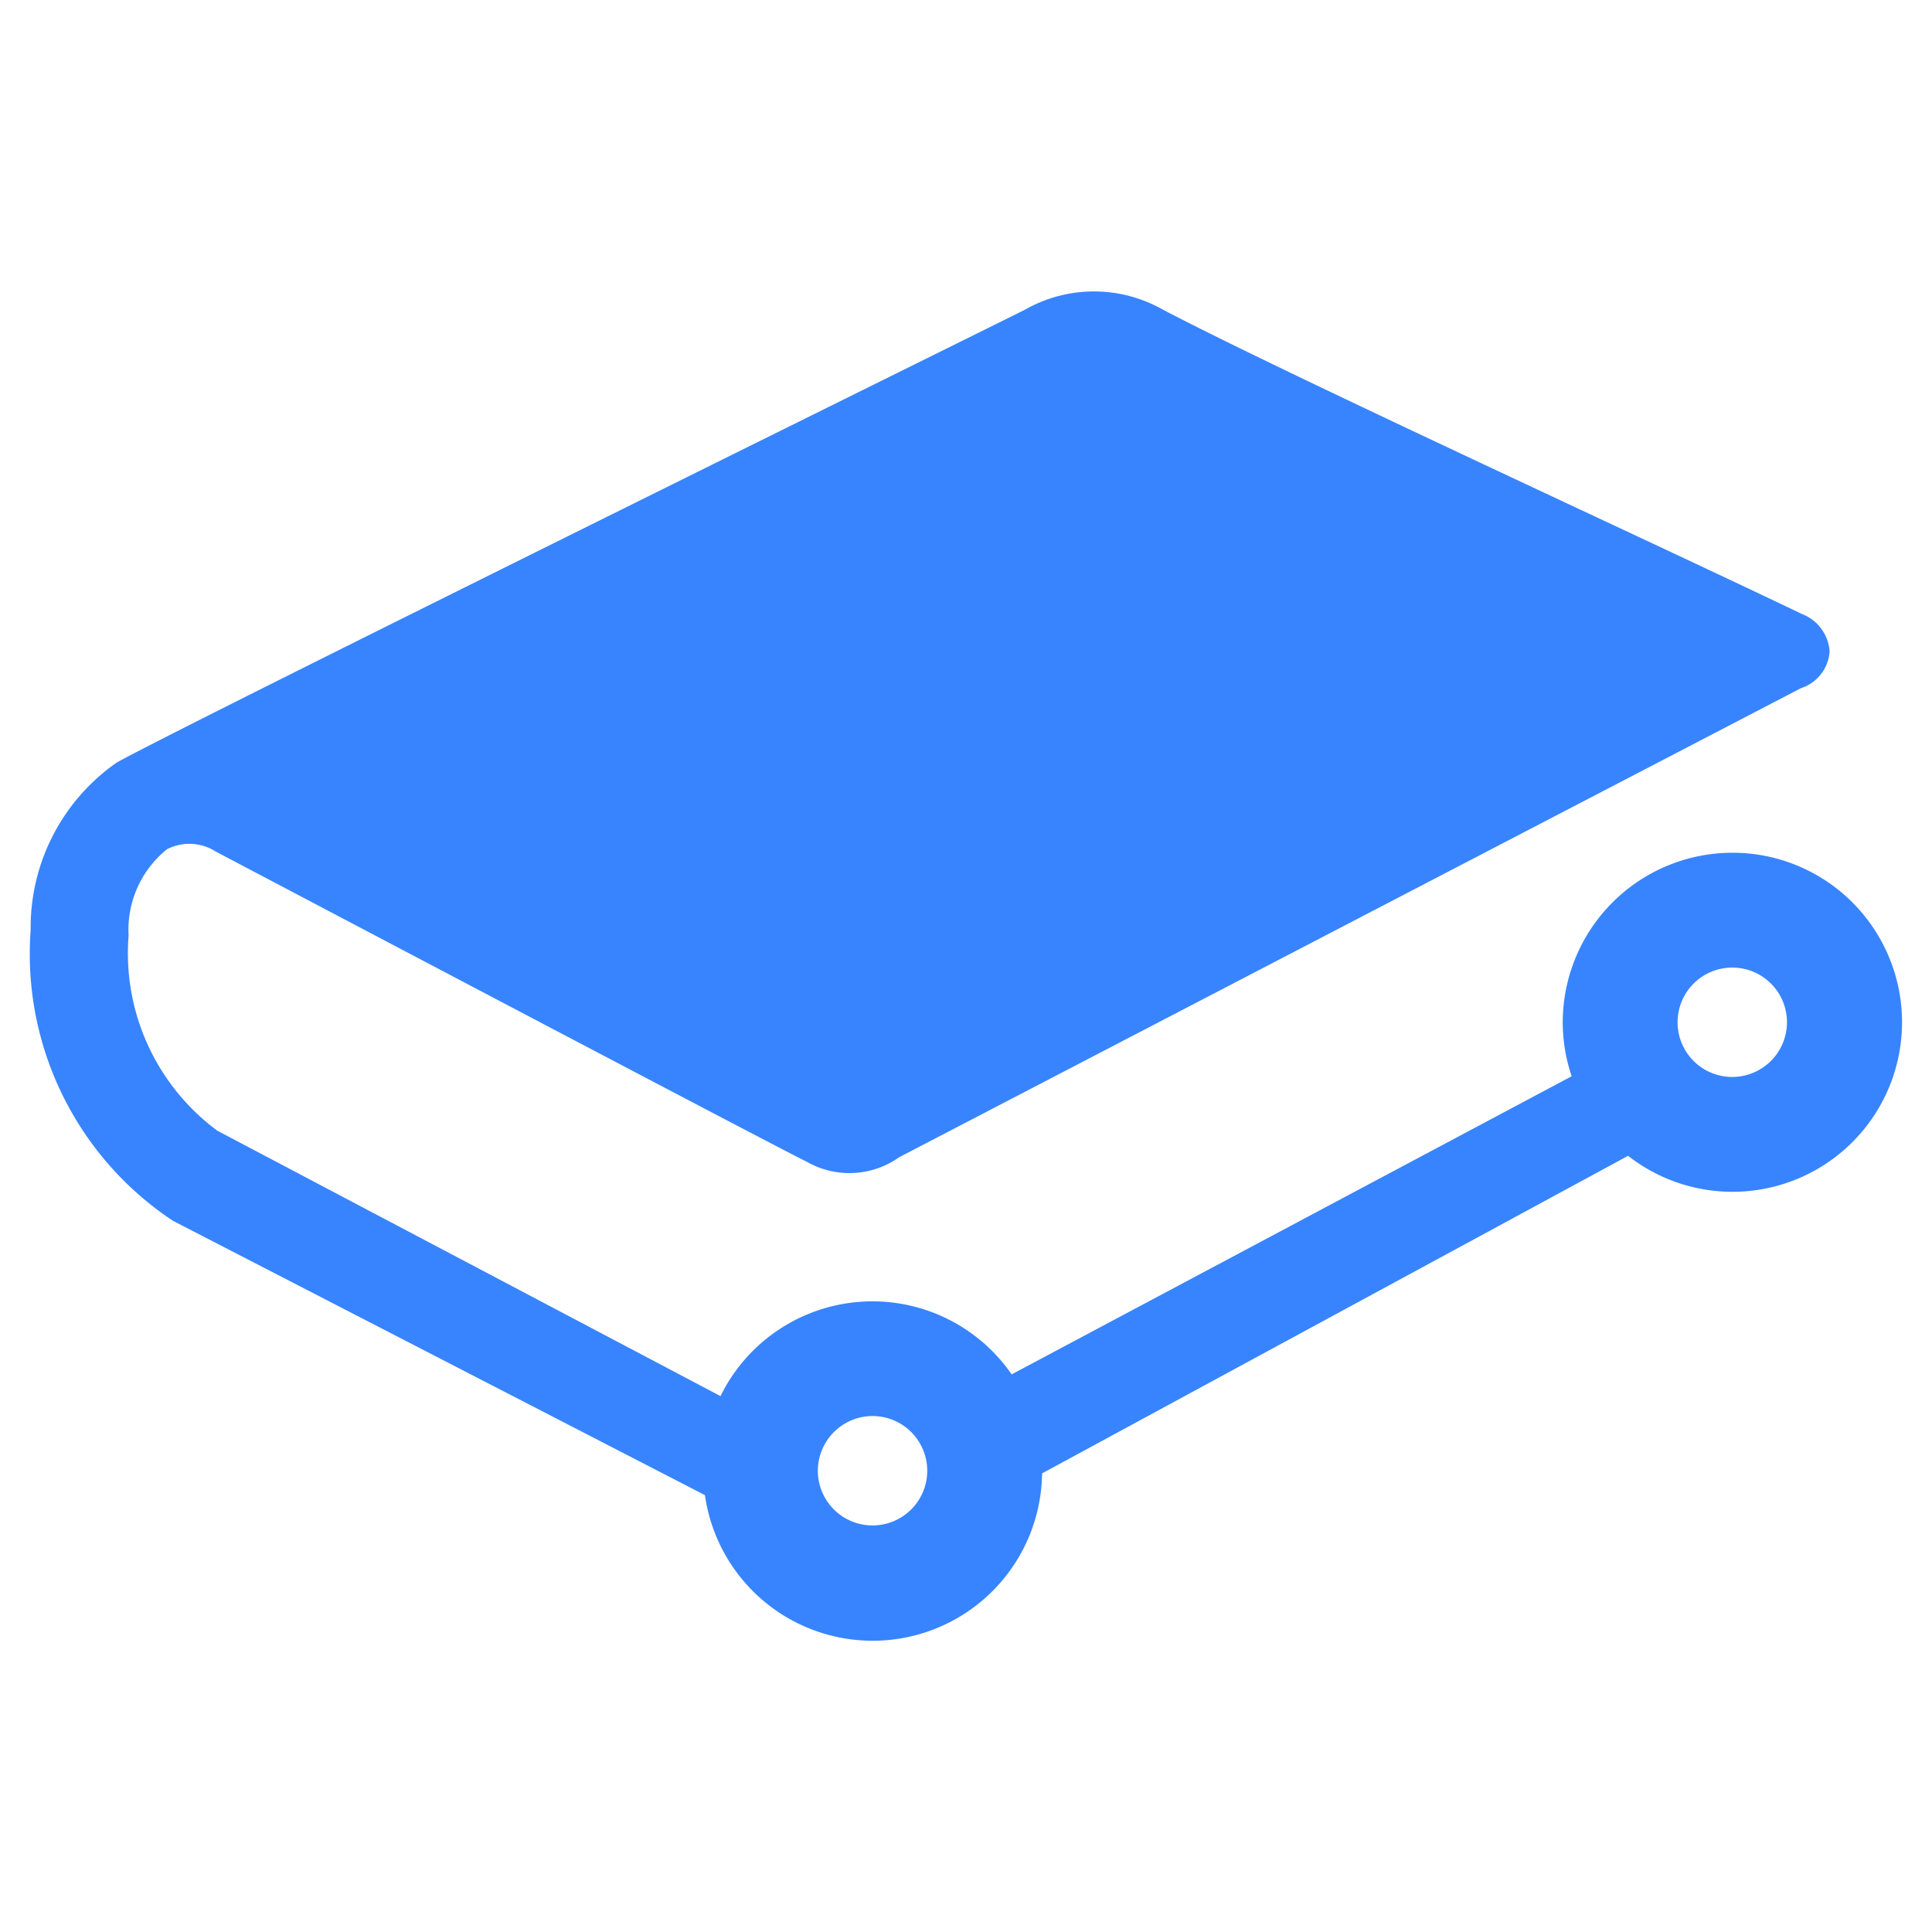 <svg xmlns="http://www.w3.org/2000/svg" viewBox="0 0 16 16"><defs><style>.a{fill:#3884ff;fill-rule:evenodd;}</style></defs><path class="a" d="M7.226,11.727a.453.453,0,1,1-.453.453.454.454,0,0,1,.453-.453m7.12-2.808a.453.453,0,1,1,.453-.453.454.454,0,0,1-.453.453m0-1.857a1.406,1.406,0,0,0-1.404,1.404,1.39,1.39,0,0,0,.074.447l-4.638,2.469a1.401,1.401,0,0,0-2.411.18L1.8,9.364a1.828,1.828,0,0,1-.735-1.616.856.856,0,0,1,.318-.715.405.405,0,0,1,.4.017l.028.015C2.916,7.647,6.529,9.55,6.681,9.621a.712.712,0,0,0,.765-.037l7.469-3.885a.343.343,0,0,0,.237-.306.358.358,0,0,0-.229-.308c-.425-.204-1.078-.51-1.715-.808-1.361-.637-2.904-1.36-3.582-1.715a1.155,1.155,0,0,0-1.14.004l-.163.081C5.274,4.156,1.193,6.177.961,6.319A1.664,1.664,0,0,0,.254,7.702,2.651,2.651,0,0,0,1.432,10.11l4.406,2.272a1.403,1.403,0,0,0,2.792-.18l4.853-2.63a1.404,1.404,0,1,0,.864-2.51"/></svg>